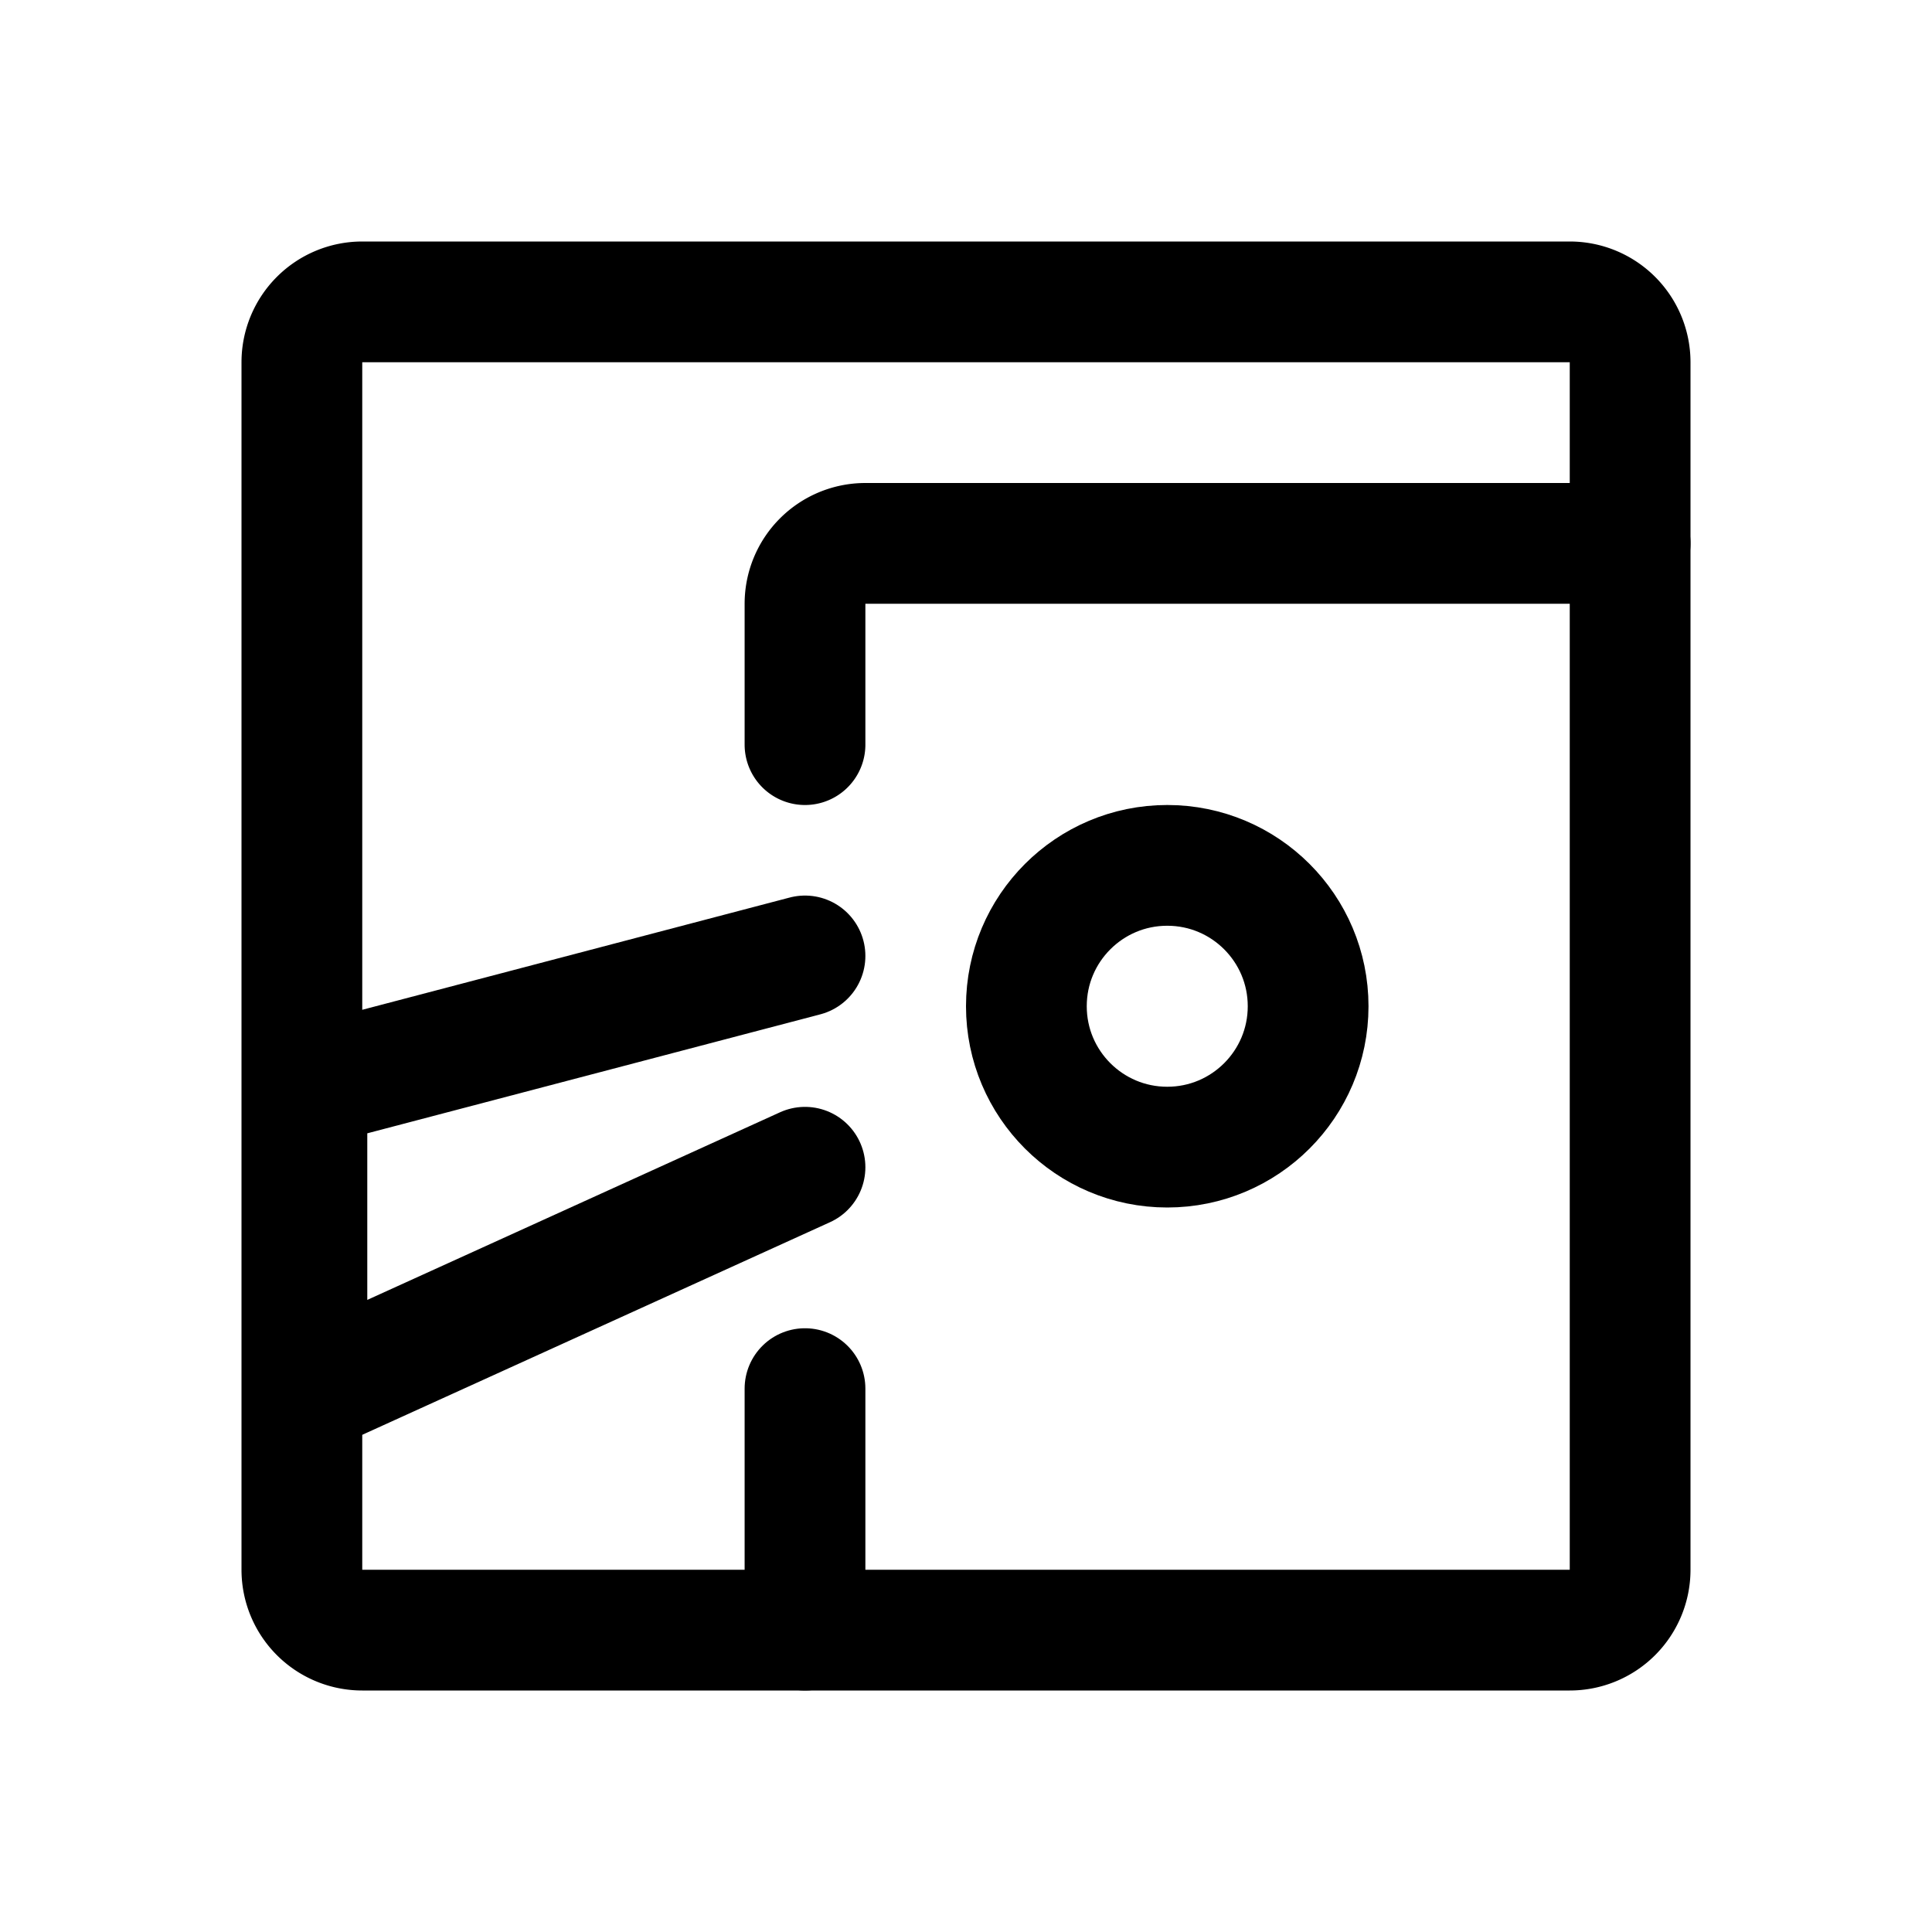 <svg width="192" height="192" viewBox="0 0 192 192" fill="none" xmlns="http://www.w3.org/2000/svg"><path d="M116 114c7.732 0 14-6.268 14-14s-6.268-14-14-14-14 6.268-14 14 6.268 14 14 14Z" stroke="#000" stroke-width="12"/><path d="M80 138v24m0-67-49.5 13v30.5L80 116" stroke="#000" stroke-width="12" stroke-linecap="round" stroke-linejoin="round"/><path d="M30 156V36a6 6 0 0 1 6-6h120a6 6 0 0 1 6 6v120a6 6 0 0 1-6 6H36a6 6 0 0 1-6-6Z" stroke="#000" stroke-width="12" stroke-linecap="round"/><path d="M80 74V60a6 6 0 0 1 6-6h76" stroke="#000" stroke-width="12" stroke-linecap="round"/></svg>